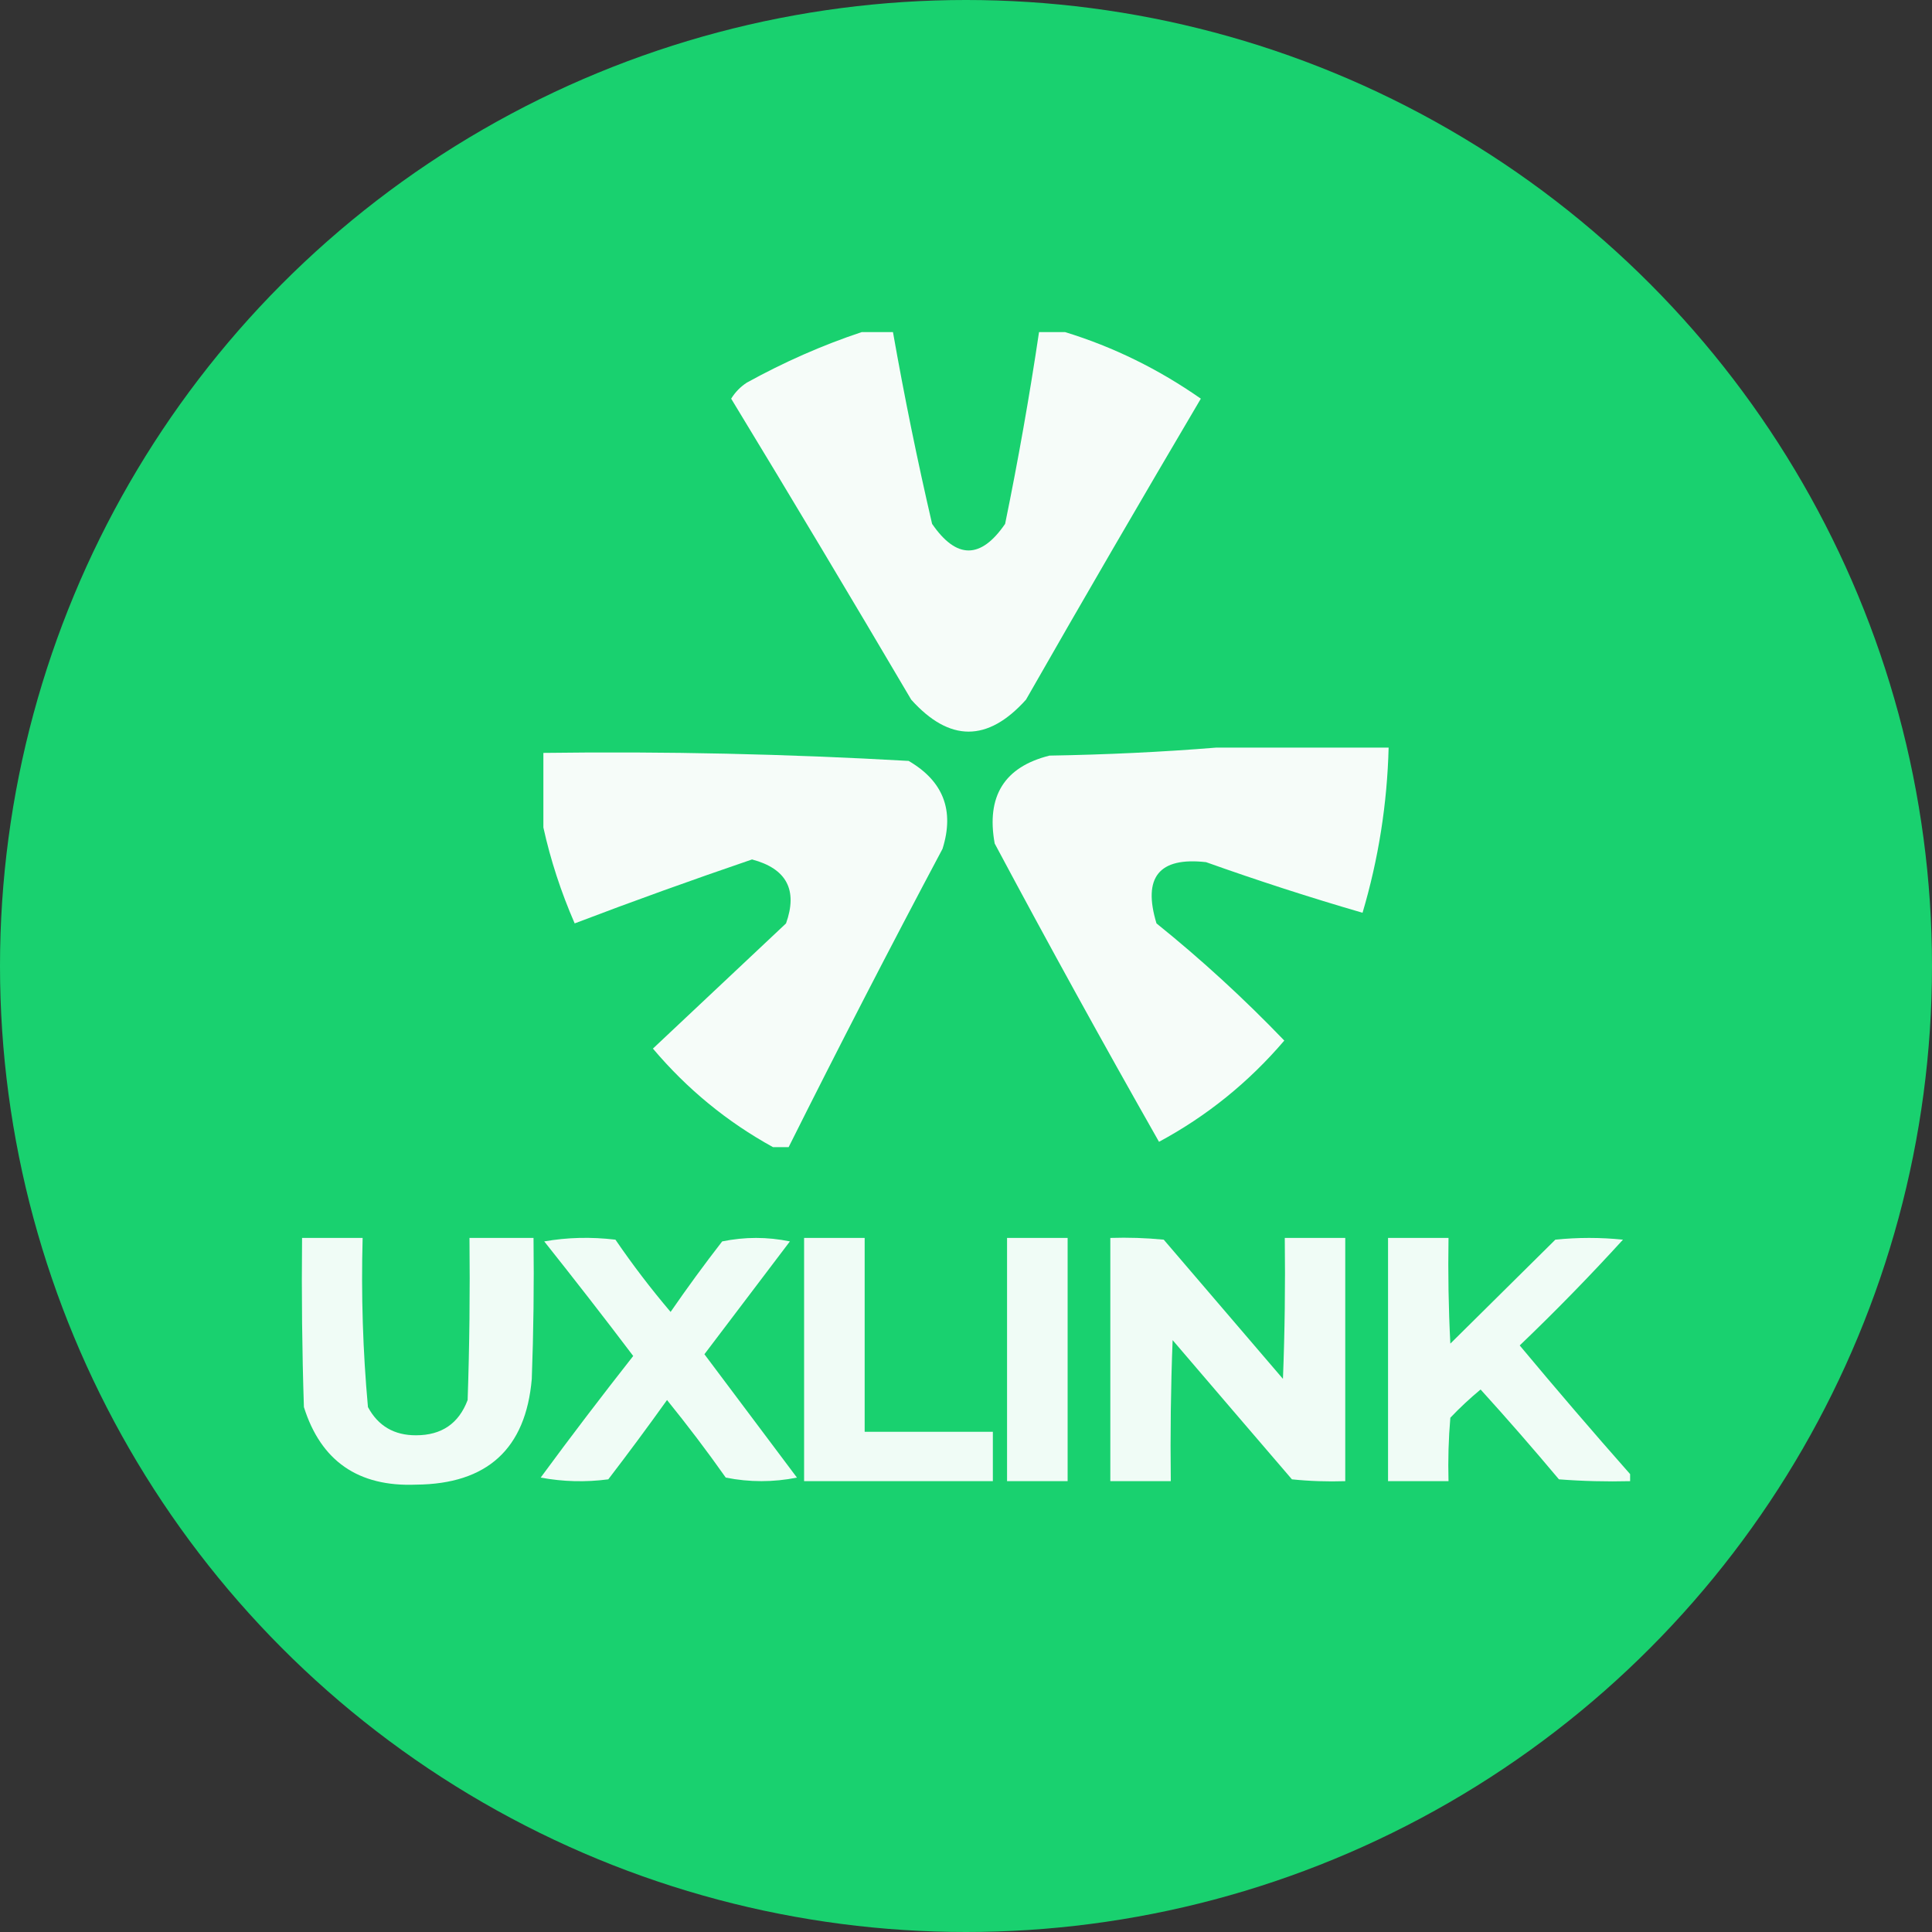 <svg width="20" height="20" viewBox="0 0 20 20" fill="none" xmlns="http://www.w3.org/2000/svg">
<rect x="0" y="0" width="20" height="20" fill="#333333" stroke="none"/>
<circle cx="10" cy="10" r="10" fill="#19D16F"/>
<g opacity="0.963">
<path fill-rule="evenodd" clip-rule="evenodd" d="M8.92 3.438C9.028 3.438 9.136 3.438 9.244 3.438C9.361 4.102 9.496 4.764 9.649 5.423C9.901 5.79 10.153 5.79 10.405 5.423C10.54 4.764 10.657 4.102 10.756 3.438C10.846 3.438 10.936 3.438 11.026 3.438C11.525 3.591 11.993 3.821 12.431 4.127C11.821 5.161 11.217 6.199 10.621 7.243C10.225 7.684 9.829 7.684 9.433 7.243C8.818 6.199 8.197 5.16 7.569 4.127C7.611 4.059 7.665 4.004 7.731 3.961C8.117 3.748 8.514 3.573 8.92 3.438Z" fill="#FEFEFE"/>
<path fill-rule="evenodd" clip-rule="evenodd" d="M12.593 7.739C13.187 7.739 13.781 7.739 14.375 7.739C14.36 8.322 14.27 8.892 14.105 9.449C13.561 9.291 13.021 9.116 12.485 8.925C11.998 8.87 11.827 9.081 11.972 9.559C12.438 9.934 12.879 10.339 13.295 10.772C12.926 11.204 12.494 11.553 11.998 11.82C11.418 10.799 10.851 9.77 10.297 8.732C10.208 8.242 10.397 7.939 10.864 7.822C11.45 7.812 12.026 7.785 12.593 7.739Z" fill="#FEFEFE"/>
<path fill-rule="evenodd" clip-rule="evenodd" d="M5.625 7.794C6.886 7.777 8.147 7.805 9.406 7.877C9.765 8.086 9.882 8.389 9.757 8.787C9.212 9.811 8.681 10.841 8.164 11.875C8.11 11.875 8.056 11.875 8.002 11.875C7.527 11.614 7.113 11.274 6.759 10.855C7.217 10.424 7.676 9.992 8.137 9.559C8.26 9.213 8.143 8.992 7.785 8.897C7.17 9.107 6.557 9.327 5.949 9.559C5.807 9.233 5.699 8.902 5.625 8.566C5.625 8.309 5.625 8.051 5.625 7.794Z" fill="#FEFEFE"/>
</g>
<g opacity="0.94">
<path fill-rule="evenodd" clip-rule="evenodd" d="M3.127 12.815C3.336 12.815 3.545 12.815 3.754 12.815C3.738 13.401 3.756 13.985 3.809 14.566C3.914 14.761 4.08 14.859 4.307 14.858C4.571 14.858 4.749 14.737 4.841 14.493C4.86 13.934 4.866 13.374 4.86 12.815C5.081 12.815 5.302 12.815 5.523 12.815C5.529 13.302 5.523 13.788 5.505 14.274C5.443 14.998 5.044 15.363 4.307 15.369C3.709 15.393 3.322 15.125 3.146 14.566C3.127 13.983 3.121 13.399 3.127 12.815Z" fill="#FEFFFE"/>
<path fill-rule="evenodd" clip-rule="evenodd" d="M5.634 12.851C5.873 12.809 6.118 12.803 6.371 12.833C6.548 13.092 6.738 13.341 6.942 13.581C7.113 13.333 7.291 13.089 7.476 12.851C7.71 12.803 7.943 12.803 8.177 12.851C7.882 13.241 7.587 13.63 7.292 14.019C7.612 14.445 7.931 14.87 8.25 15.296C8.005 15.345 7.759 15.345 7.513 15.296C7.32 15.022 7.117 14.755 6.905 14.493C6.707 14.77 6.504 15.044 6.297 15.314C6.063 15.345 5.829 15.339 5.597 15.296C5.909 14.871 6.229 14.452 6.555 14.037C6.252 13.636 5.944 13.241 5.634 12.851Z" fill="#FEFFFE"/>
<path fill-rule="evenodd" clip-rule="evenodd" d="M8.324 12.815C8.533 12.815 8.742 12.815 8.951 12.815C8.951 13.484 8.951 14.153 8.951 14.822C9.393 14.822 9.835 14.822 10.278 14.822C10.278 14.992 10.278 15.162 10.278 15.333C9.626 15.333 8.975 15.333 8.324 15.333C8.324 14.493 8.324 13.654 8.324 12.815Z" fill="#FEFFFE"/>
<path fill-rule="evenodd" clip-rule="evenodd" d="M10.425 12.815C10.634 12.815 10.843 12.815 11.052 12.815C11.052 13.654 11.052 14.493 11.052 15.333C10.843 15.333 10.634 15.333 10.425 15.333C10.425 14.493 10.425 13.654 10.425 12.815Z" fill="#FEFFFE"/>
<path fill-rule="evenodd" clip-rule="evenodd" d="M11.494 12.815C11.679 12.809 11.863 12.815 12.047 12.833C12.458 13.313 12.87 13.794 13.281 14.274C13.3 13.788 13.306 13.302 13.3 12.815C13.509 12.815 13.718 12.815 13.926 12.815C13.926 13.654 13.926 14.493 13.926 15.333C13.742 15.339 13.557 15.333 13.374 15.314C12.962 14.834 12.55 14.354 12.139 13.873C12.12 14.359 12.114 14.846 12.12 15.333C11.912 15.333 11.703 15.333 11.494 15.333C11.494 14.493 11.494 13.654 11.494 12.815Z" fill="#FEFFFE"/>
<path fill-rule="evenodd" clip-rule="evenodd" d="M16.875 15.26C16.875 15.284 16.875 15.308 16.875 15.333C16.629 15.339 16.383 15.333 16.138 15.314C15.873 14.998 15.603 14.688 15.327 14.384C15.217 14.475 15.113 14.572 15.014 14.676C14.995 14.895 14.989 15.113 14.995 15.333C14.786 15.333 14.578 15.333 14.369 15.333C14.369 14.493 14.369 13.654 14.369 12.815C14.578 12.815 14.786 12.815 14.995 12.815C14.989 13.18 14.995 13.545 15.014 13.909C15.376 13.551 15.739 13.192 16.101 12.833C16.334 12.809 16.568 12.809 16.801 12.833C16.458 13.209 16.102 13.574 15.732 13.928C16.108 14.379 16.489 14.823 16.875 15.26Z" fill="#FEFFFE"/>
</g>
</svg>
